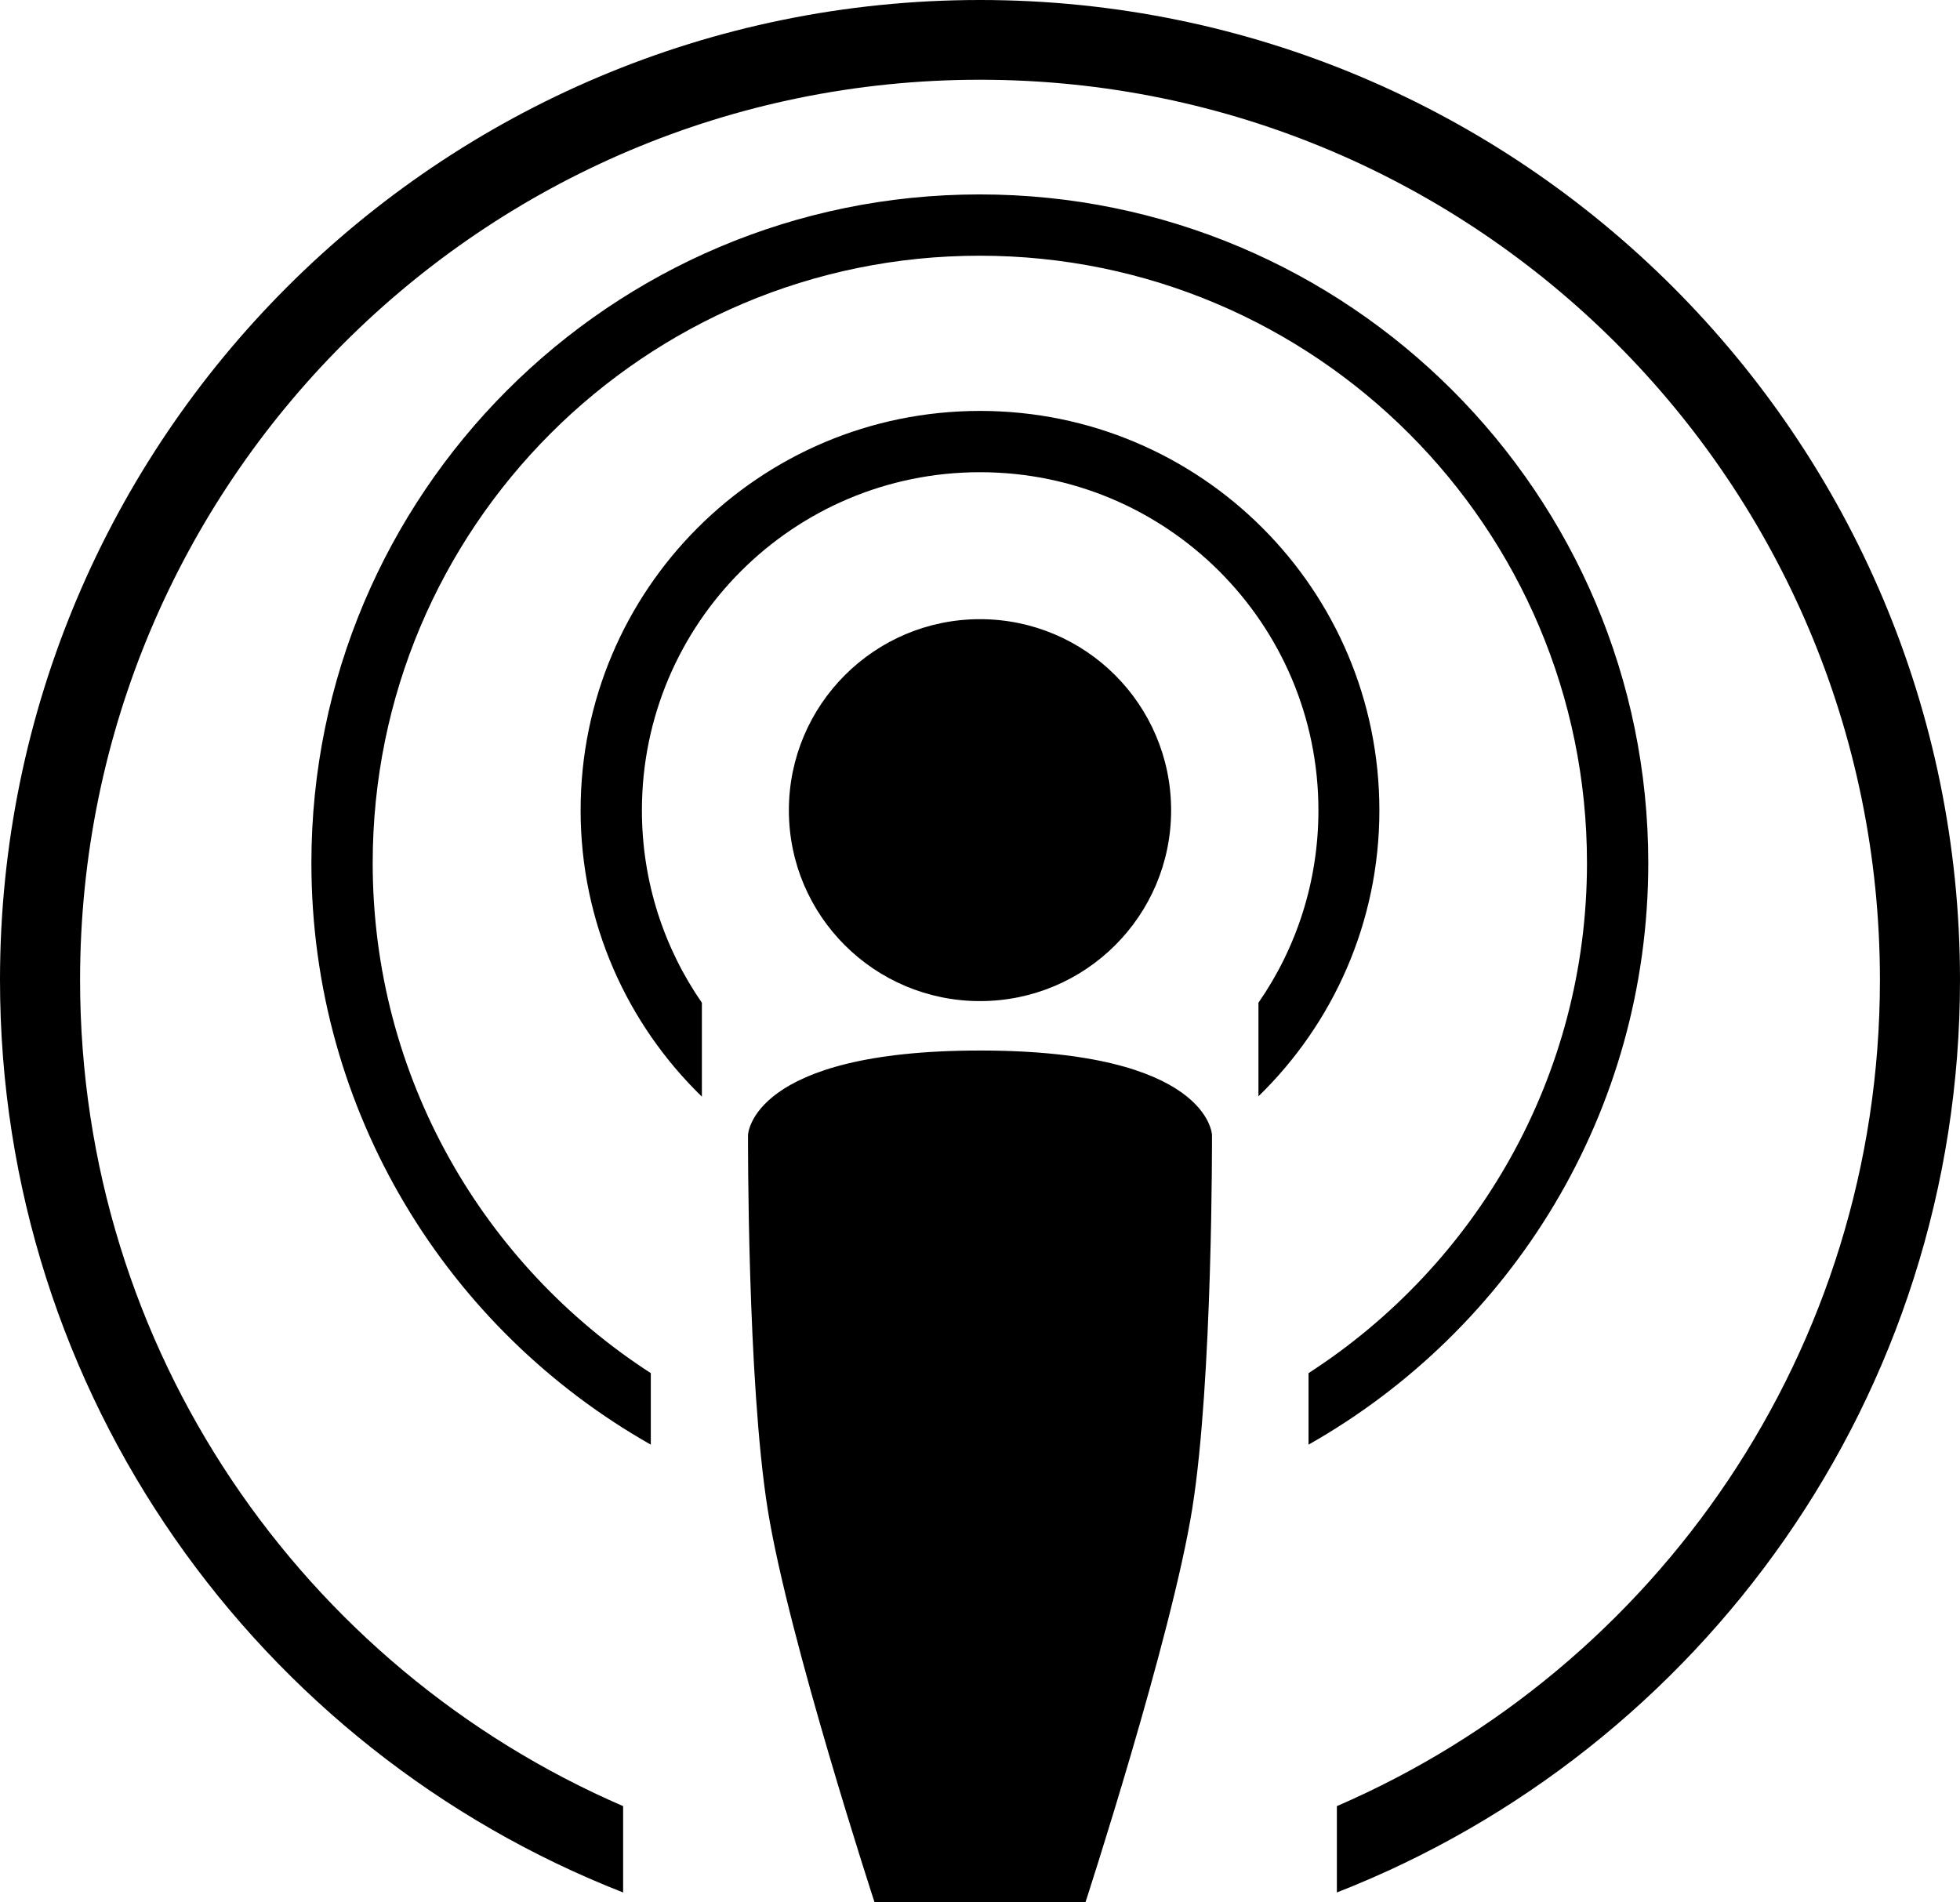 <svg xmlns="http://www.w3.org/2000/svg" viewBox="0 0 1200 1164.694"><path d="M600 0C268.642 0 0 268.642 0 600c0 254.237 158.227 471.312 381.507 558.642v-52.857c-195.6-84.58-332.482-279.088-332.482-505.784C49.025 295.654 295.654 48.823 600 48.823S1150.975 295.653 1150.975 600c0 226.696-136.882 421.204-332.481 505.784v52.857C1041.866 1071.356 1200 854.304 1200 600 1200 268.642 931.358 0 600 0zm-.202 119.032c-226.008 0-409.146 183.34-409.146 409.348 0 152.787 83.745 285.818 207.801 356.086v-43.78C296.058 774.519 228.178 659.41 228.178 528.38c0-205.298 166.323-371.823 371.62-371.823 205.298 0 371.823 166.525 371.823 371.823 0 131.029-68.023 246.139-170.478 312.307v43.779c124.115-70.268 208.002-203.3 208.002-356.086.001-226.01-183.339-409.348-409.347-409.348zM600 251.58c-135.063 0-244.52 109.456-244.52 244.519 0 68.819 28.502 130.89 74.244 175.319V613.92c-23.163-33.465-36.719-74.055-36.719-117.821 0-114.354 92.639-206.994 206.994-206.994s207.195 92.639 207.195 206.994c0 43.767-13.519 84.356-36.718 117.82v57.298c45.622-44.417 74.042-106.401 74.042-175.118.002-135.063-109.455-244.52-244.518-244.52zm0 127.506c-64.605 0-117.014 52.408-117.014 117.014S535.395 612.912 600 612.912s117.014-52.207 117.014-116.813S664.605 379.086 600 379.086zm0 264.089c-140.271 0-142.031 51.647-142.031 51.647s-.54 150.782 12.105 229.59c12.645 78.808 65.366 240.282 65.366 240.282h129.12s52.741-162.076 65.366-240.888 12.105-228.984 12.105-228.984-1.76-51.648-142.031-51.648z"/></svg>